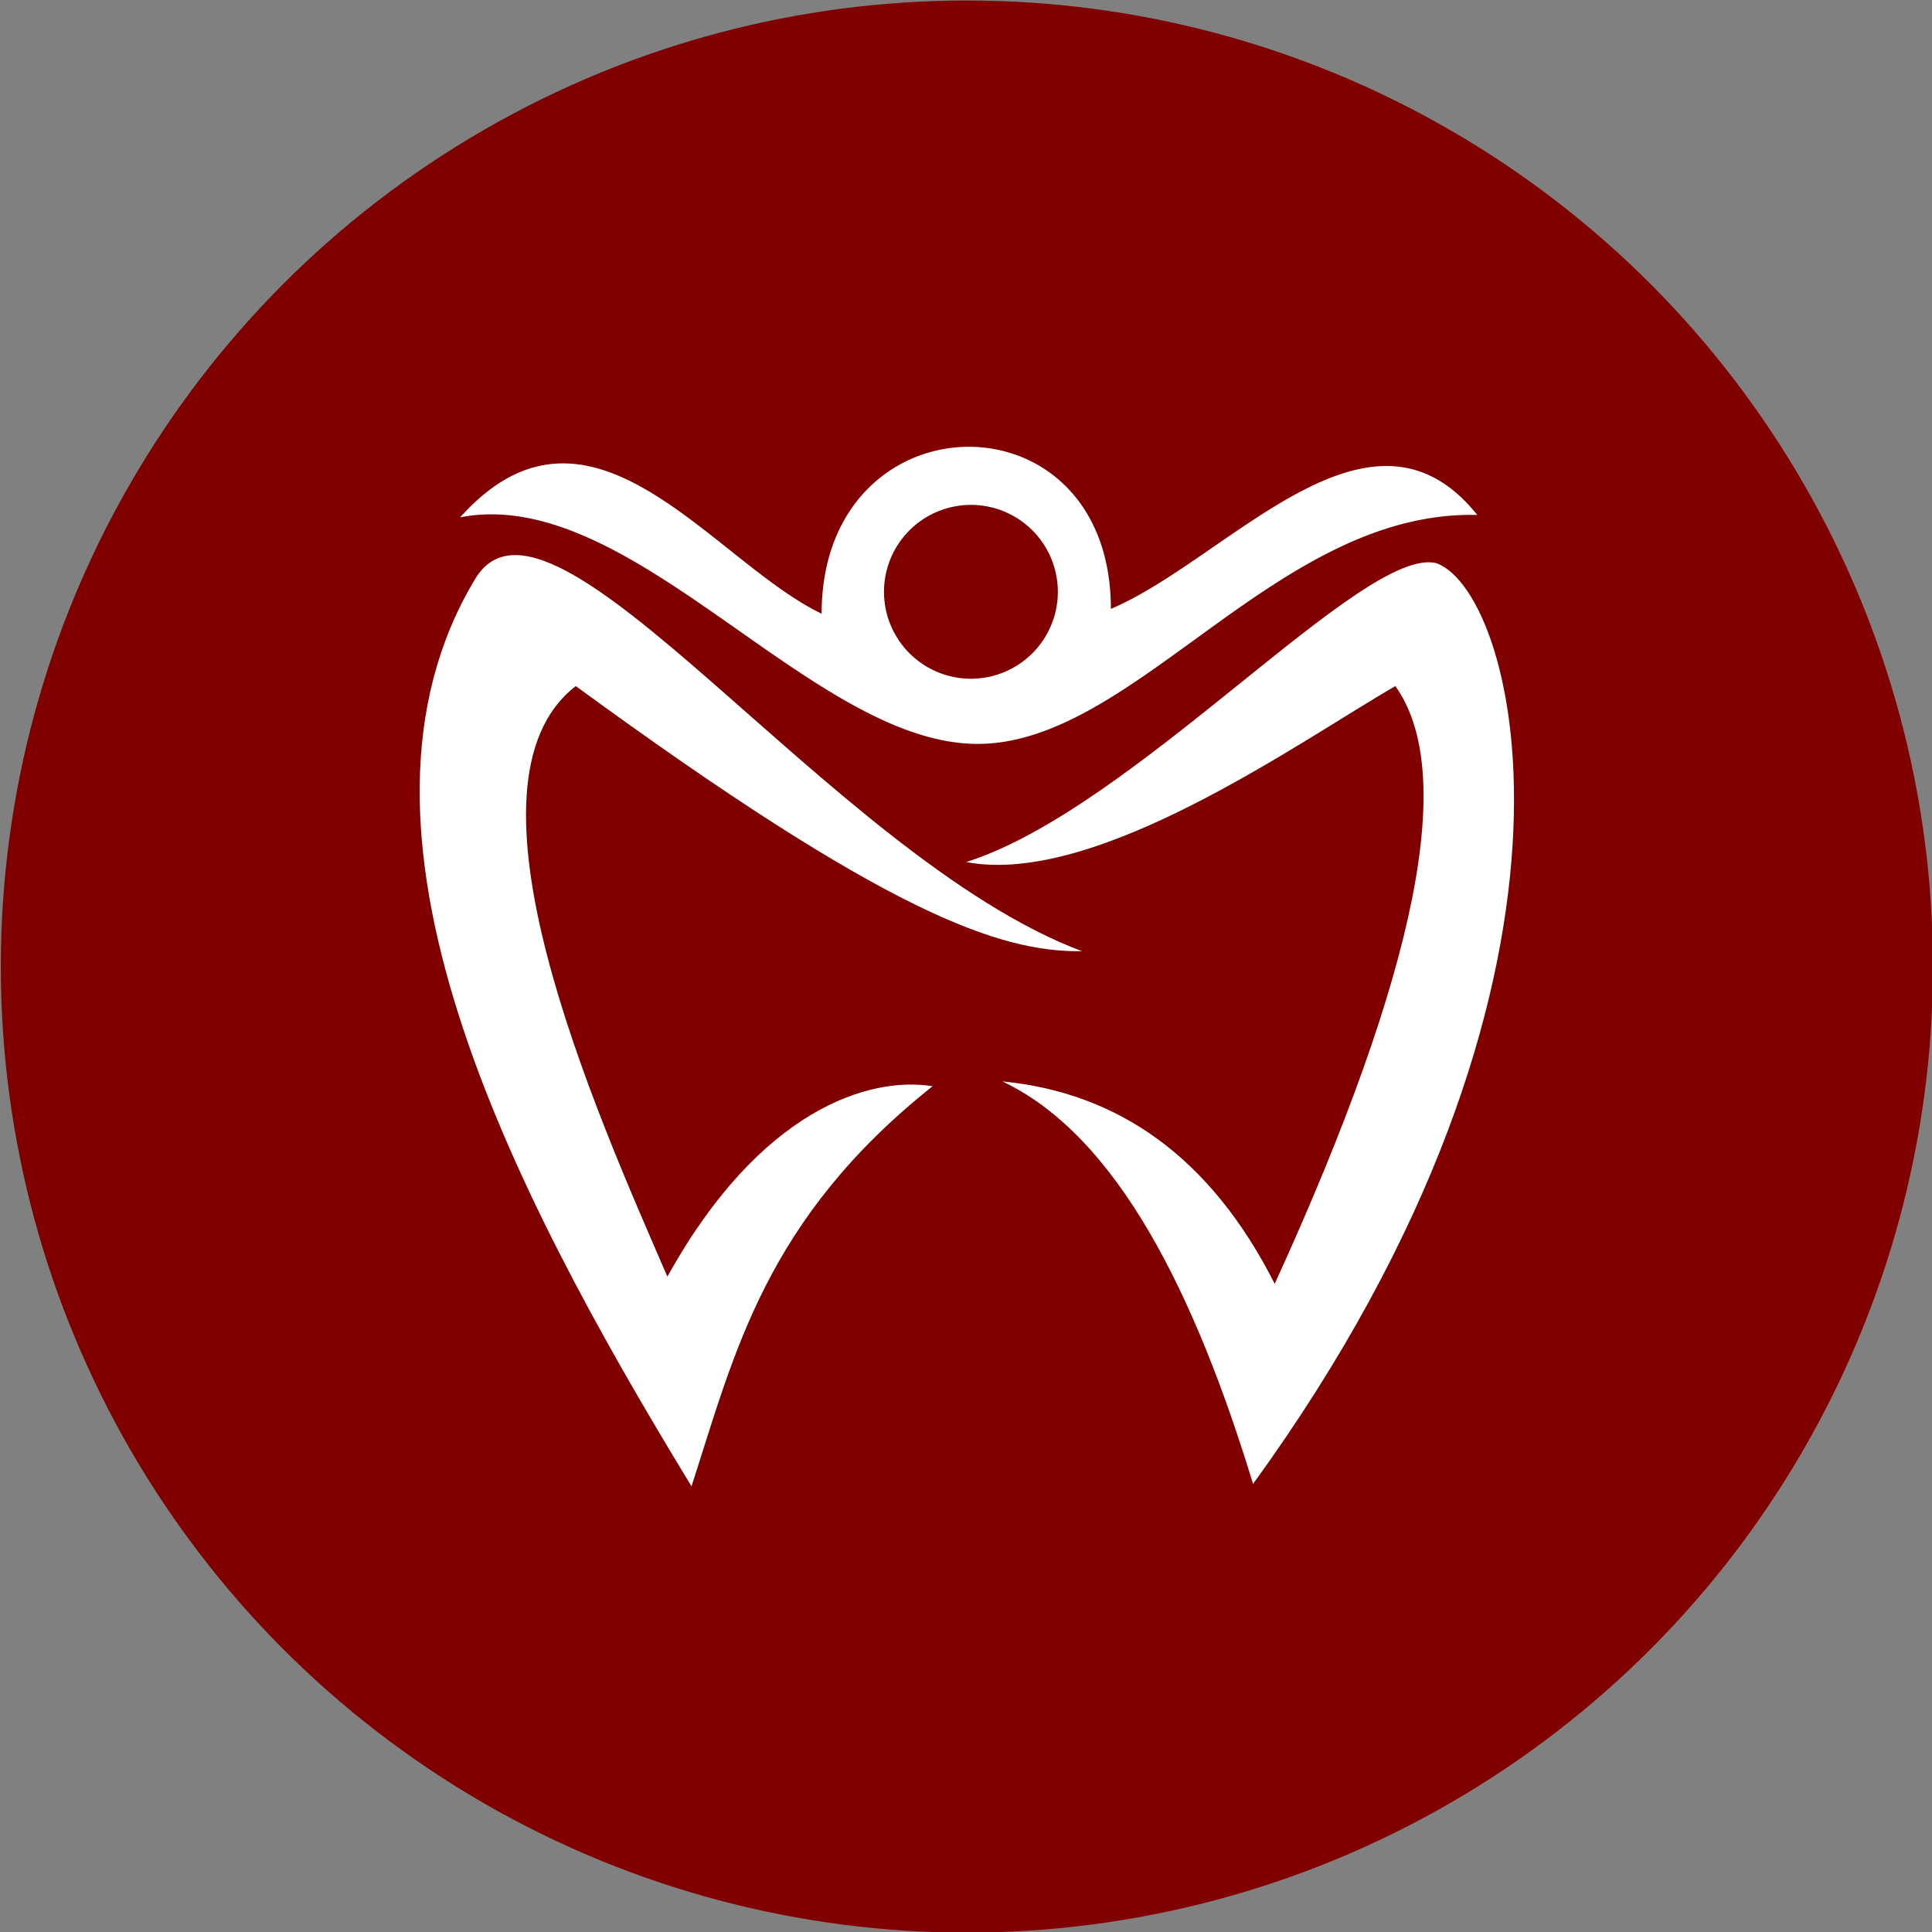 <svg xmlns="http://www.w3.org/2000/svg" viewBox="-0.3 0 135.467 135.467" height="512" width="512"><rect x="-0.3" y="0" width="135.467" height="135.467" fill="#808080" stroke="none"/><g transform="matrix(5.793 0 0 5.793 -834 -527.527)"><circle cx="155.618" cy="102.762" r="11.693" fill="maroon"/><g fill="#fff"><path d="M152.285 109.053c-2.213-3.631-4.434-7.95-2.626-10.97.898-1.554 4.309 3.35 7.352 4.493-.998.014-2.364-.458-6.127-3.209-1.526 1.18.226 5.112 1.109 7.148 1.124-2.03 2.448-2.427 3.21-2.305-2.027 1.614-2.395 3.229-2.918 4.843z"/><path d="M156.048 104.152c1.397.662 2.335 2.582 3.034 4.872 4.428-6.102 3.208-10.79 2.218-11.145-.89-.216-3.65 2.972-5.69 3.618 1.578.3 4.035-1.46 5.194-2.13.738 1.034.292 3.4-1.46 7.235-.778-1.537-1.895-2.313-3.296-2.45z"/><path d="M155.61 96.471c-.875.016-1.75.697-1.75 2.02-1.329-.638-2.795-2.928-4.376-1.166 2.077-.408 4.252 2.743 6.265 2.742 1.908 0 3.62-2.832 6.047-2.771-1.297-1.62-3.01.53-4.435 1.137 0-1.33-.875-1.978-1.75-1.962zm.057.703a1.052 1.052 0 011.052 1.052 1.052 1.052 0 01-1.052 1.052 1.052 1.052 0 01-1.052-1.052 1.052 1.052 0 011.052-1.052z"/></g></g></svg>